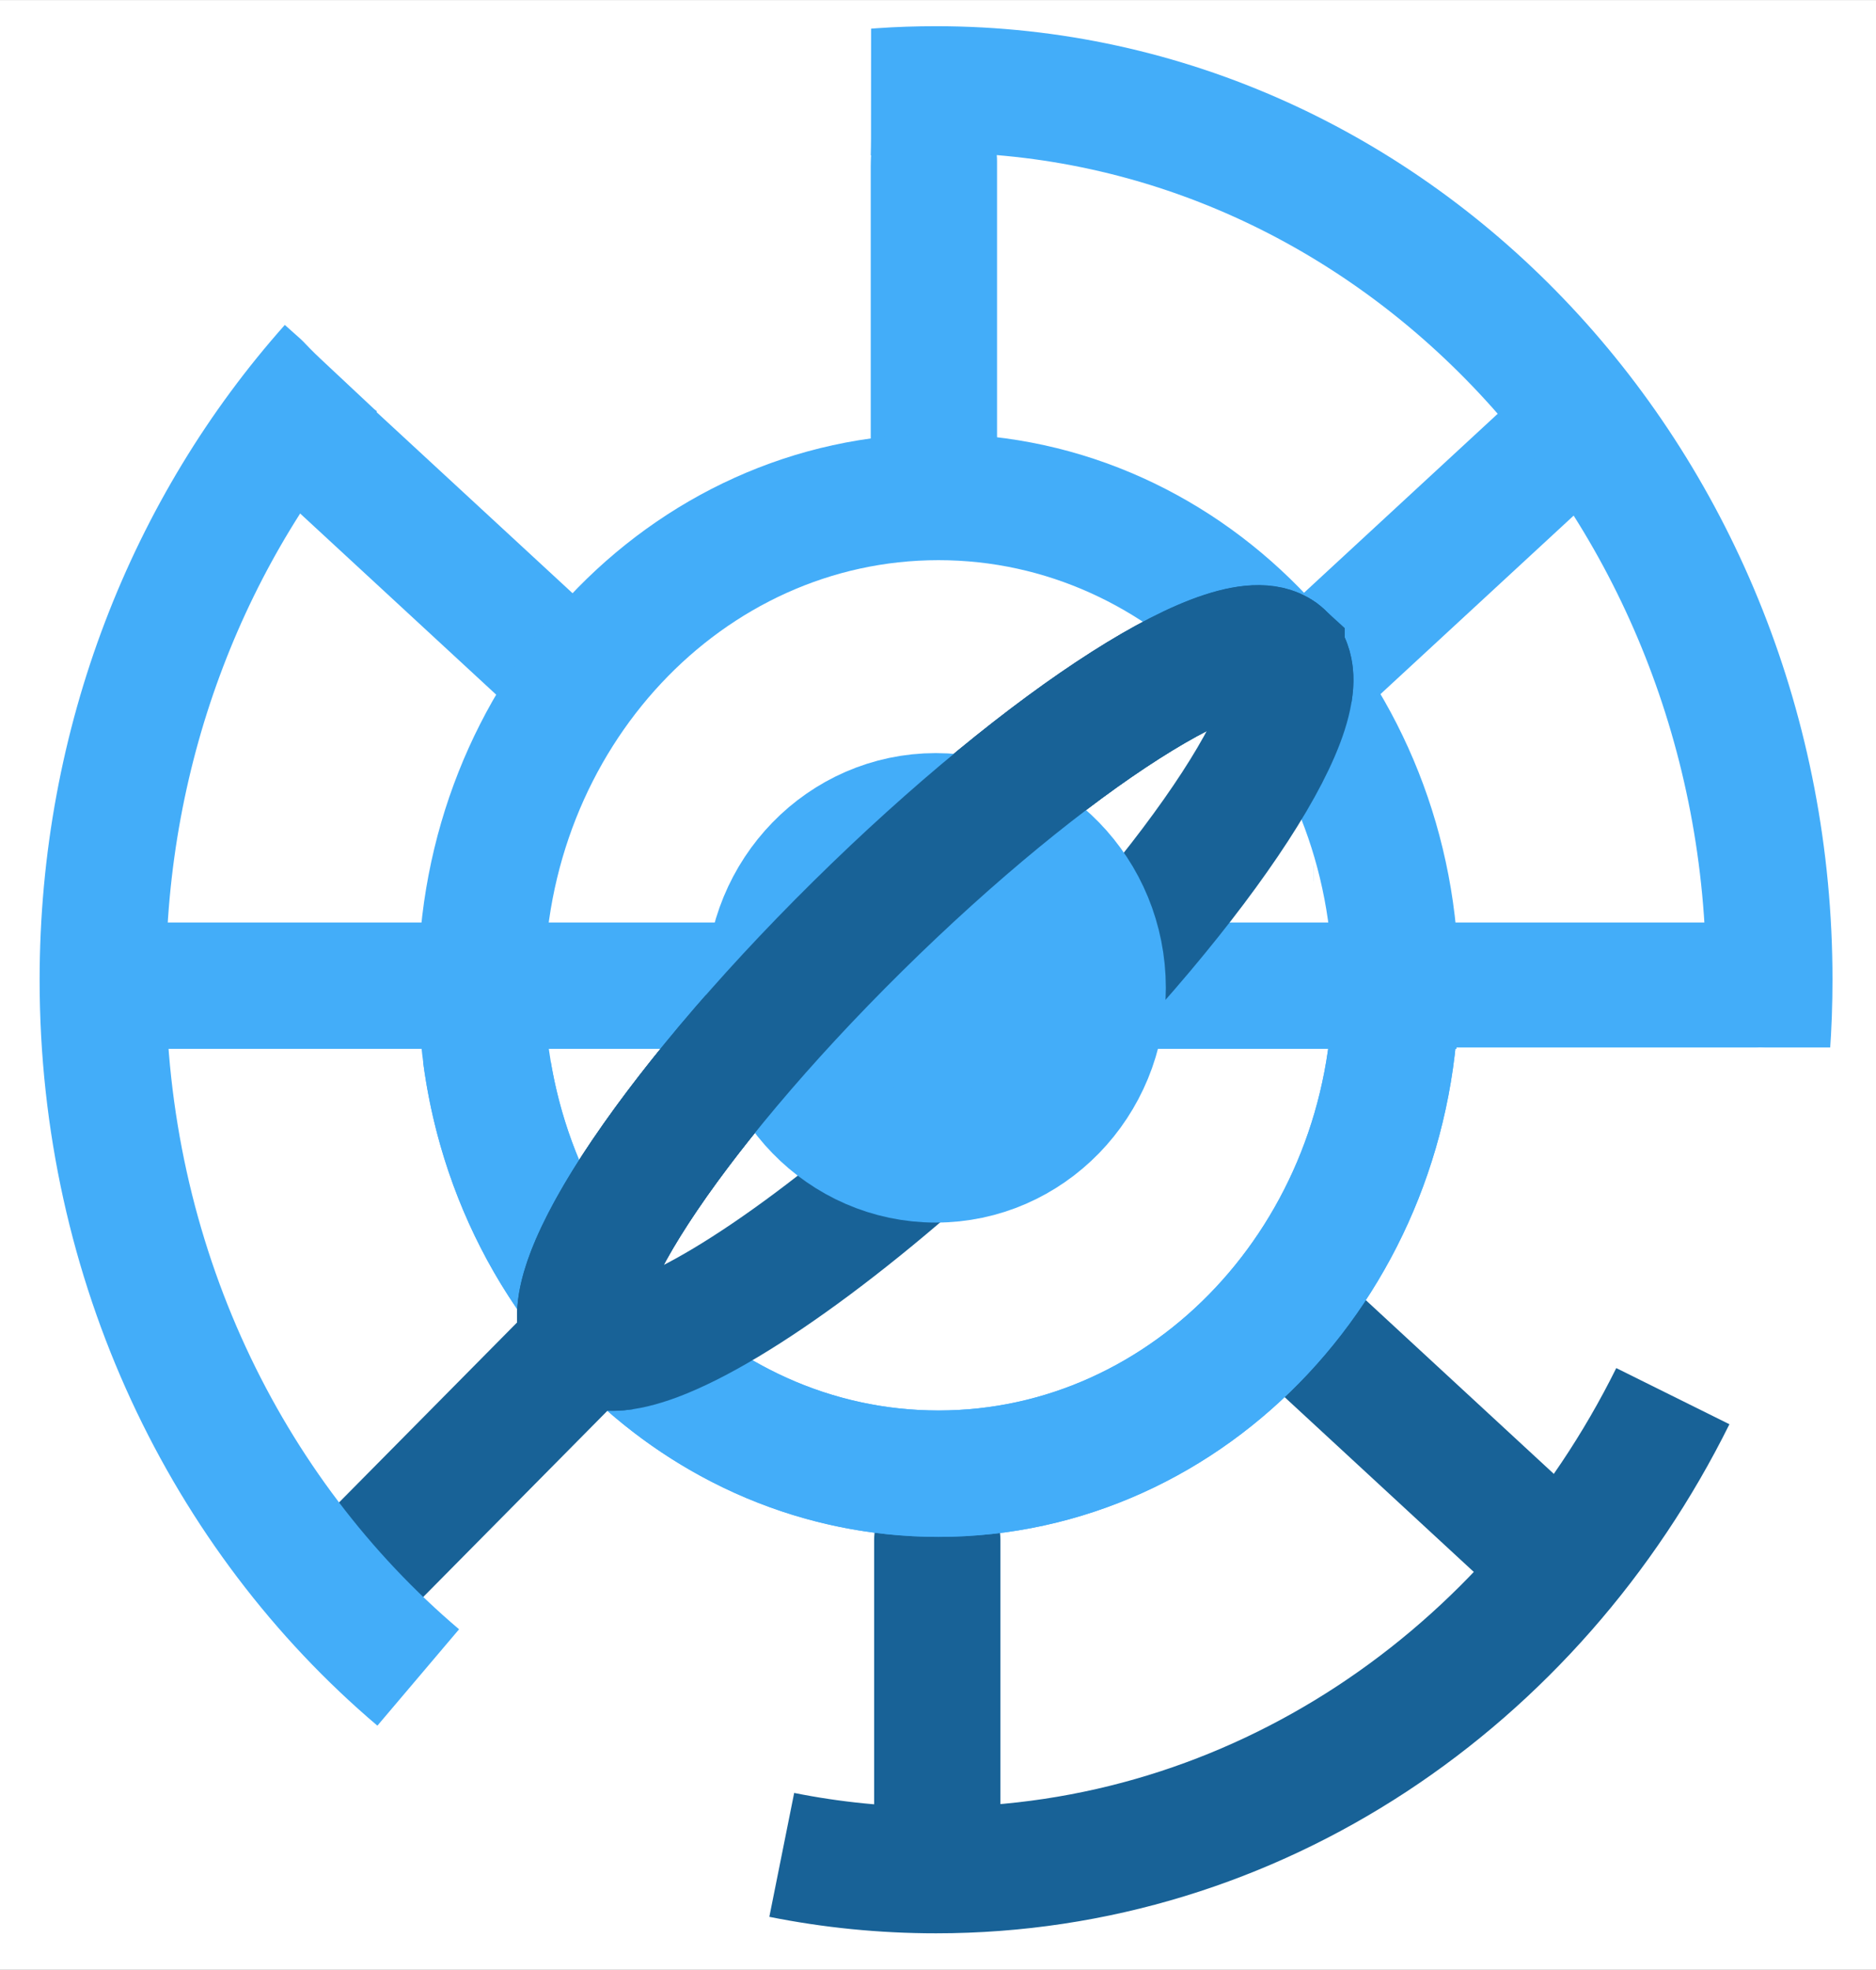 <svg version="1.1" xmlns="http://www.w3.org/2000/svg" xmlns:xlink="http://www.w3.org/1999/xlink" width="25.994" height="27.281" viewBox="0,0,25.994,27.281"><rect x="0" y="0" width="25.994" height="27.281" fill="#333333" stroke="none"/><g transform="translate(-227.003,-166.359)"><g data-paper-data="{&quot;isPaintingLayer&quot;:true}" fill-rule="nonzero" stroke-linejoin="miter" stroke-miterlimit="10" stroke-dasharray="" stroke-dashoffset="0" style="mix-blend-mode: normal"><path d="M227.003,193.641v-27.281h25.994v27.281z" data-paper-data="{&quot;index&quot;:null}" fill="#ffffff" stroke="none" stroke-width="1.75" stroke-linecap="butt"/><path d="M250.182,185.695c-1.937,3.905 -5.782,6.564 -10.209,6.564c-0.731,0 -1.445,-0.072 -2.138,-0.211" data-paper-data="{&quot;index&quot;:null}" fill="none" stroke="#186297" stroke-width="1.75" stroke-linecap="butt"/><path d="M245.161,184.848l3.328,3.074" data-paper-data="{&quot;index&quot;:null}" fill="none" stroke="#186297" stroke-width="1.75" stroke-linecap="round"/><path d="M239.99,191.908c0,-1.842 0,-4.217 0,-4.217" data-paper-data="{&quot;index&quot;:null}" fill="none" stroke="#186297" stroke-width="1.75" stroke-linecap="round"/><path d="M245.81,179.451c0.338,0.165 0.531,0.35 0.531,0.555c0,3.735 -2.836,6.763 -6.335,6.763c-1.643,0 -3.14,-0.668 -4.266,-1.763c-1.271,-1.237 -2.069,-3.019 -2.069,-5c0,-0.278 0.227,-0.511 0.619,-0.703" data-paper-data="{&quot;index&quot;:null}" fill="none" stroke="#43adf9" stroke-width="1.75" stroke-linecap="butt"/><path d="M245.069,175.762l3.328,-3.074" data-paper-data="{&quot;index&quot;:null}" fill="none" stroke="#43adf9" stroke-width="1.75" stroke-linecap="round"/><path d="M231.433,172.53l3.328,3.074" data-paper-data="{&quot;index&quot;:null}" fill="none" stroke="#43adf9" stroke-width="1.75" stroke-linecap="round"/><path d="M239.943,172.997c0,0 0,-3.091 0,-4.409" data-paper-data="{&quot;index&quot;:null}" fill="none" stroke="#43adf9" stroke-width="1.75" stroke-linecap="round"/><path d="M231.868,188.242l3.433,-3.469" data-paper-data="{&quot;index&quot;:null}" fill="none" stroke="#186297" stroke-width="1.75" stroke-linecap="round"/><path d="M238.993,167.64c0.072,-0.006 0.145,-0.012 0.217,-0.017c0.252,-0.018 0.506,-0.026 0.763,-0.026c6.376,0 11.546,5.519 11.546,12.327c0,0.32 -0.011,0.638 -0.034,0.952" data-paper-data="{&quot;index&quot;:null}" fill="none" stroke="#43adf9" stroke-width="1.75" stroke-linecap="butt"/><path d="M238.886,168.577v-1.941l0.187,-0.017c0,0 -0.001,1.337 -0.001,1.661c0,0.135 -0.009,0.424 -0.009,0.424z" data-paper-data="{&quot;index&quot;:null}" fill="#ffffff" stroke="#ffffff" stroke-width="0" stroke-linecap="butt"/><path d="M245.207,179.222c0,0 0.001,0 0.001,0" data-paper-data="{&quot;index&quot;:null}" fill="none" stroke="#43adf9" stroke-width="1.75" stroke-linecap="butt"/><path d="M245.055,179.171v-0.609h0.457v0.609z" data-paper-data="{&quot;index&quot;:null}" fill="#ffffff" stroke="none" stroke-width="0" stroke-linecap="butt"/><path d="M229.318,181.071v-0.205h8.385v0.205z" data-paper-data="{&quot;index&quot;:null}" fill="#ffffff" stroke="#43adf9" stroke-width="0" stroke-linecap="butt"/><path d="M235.642,185.011c-0.214,0.032 -0.377,0.003 -0.48,-0.091c-0.594,-0.548 1.073,-3.114 3.724,-5.731c2.651,-2.617 5.281,-4.294 5.875,-3.746v0c0.11,0.101 0.142,0.271 0.106,0.497" data-paper-data="{&quot;index&quot;:null}" fill="none" stroke="#186297" stroke-width="1.75" stroke-linecap="butt"/><path d="M240.007,173.242c3.499,0 6.335,3.028 6.335,6.763c0,3.735 -2.836,6.763 -6.335,6.763c-3.499,0 -6.335,-3.028 -6.335,-6.763c0,-3.735 2.836,-6.763 6.335,-6.763z" data-paper-data="{&quot;index&quot;:null}" fill="none" stroke="#43adf9" stroke-width="1.75" stroke-linecap="butt"/><path d="M228.748,180.01c0,0 0.438,0 0.973,0c2.513,0 21.482,0 21.482,0" data-paper-data="{&quot;index&quot;:null}" fill="none" stroke="#43adf9" stroke-width="1.75" stroke-linecap="round"/><path d="M244.761,175.442c0.594,0.548 -1.073,3.114 -3.724,5.731c-1.918,1.894 -3.825,3.295 -4.958,3.718c-0.433,0.161 -0.753,0.18 -0.917,0.028c-0.249,-0.23 -0.1,-0.816 0.353,-1.612c0.626,-1.1 1.833,-2.601 3.371,-4.12c2.651,-2.617 5.281,-4.294 5.875,-3.746z" data-paper-data="{&quot;index&quot;:null}" fill="none" stroke="#186297" stroke-width="1.75" stroke-linecap="butt"/><path d="M242.282,180.04c0,1.312 -1.036,2.376 -2.313,2.376c-1.278,0 -2.313,-1.064 -2.313,-2.376c0,-1.312 1.036,-2.376 2.313,-2.376c1.278,0 2.313,1.064 2.313,2.376z" data-paper-data="{&quot;index&quot;:null}" fill="#43adf9" stroke="#43adf9" stroke-width="1.75" stroke-linecap="butt"/><path d="M235.642,185.011c-0.214,0.032 -0.377,0.003 -0.48,-0.091c-0.594,-0.548 1.073,-3.114 3.724,-5.731c2.651,-2.617 5.281,-4.294 5.875,-3.746v0c0.11,0.101 0.142,0.271 0.106,0.497" data-paper-data="{&quot;index&quot;:null}" fill="none" stroke="#186297" stroke-width="1.75" stroke-linecap="butt"/><path d="M247.185,181.071v-0.205h5.318v0.205z" data-paper-data="{&quot;index&quot;:null}" fill="#ffffff" stroke="#43adf9" stroke-width="0" stroke-linecap="butt"/><path d="M232.798,189.591c-2.663,-2.258 -4.371,-5.745 -4.371,-9.659c0,-3.291 1.208,-6.28 3.176,-8.491" data-paper-data="{&quot;index&quot;:null}" fill="none" stroke="#43adf9" stroke-width="1.75" stroke-linecap="butt"/><path d="M232.686,172.397c0,0 -0.458,-0.335 -0.498,-0.372c-0.178,-0.167 -0.47,-0.44 -0.752,-0.704c-0.402,-0.377 -0.587,-0.681 -0.587,-0.681l0.201,0.029c0,0 1.201,0.98 1.464,1.195c0.097,0.079 0.2,0.163 0.2,0.163z" data-paper-data="{&quot;index&quot;:null}" fill="#ffffff" stroke="none" stroke-width="0" stroke-linecap="butt"/></g></g></svg>